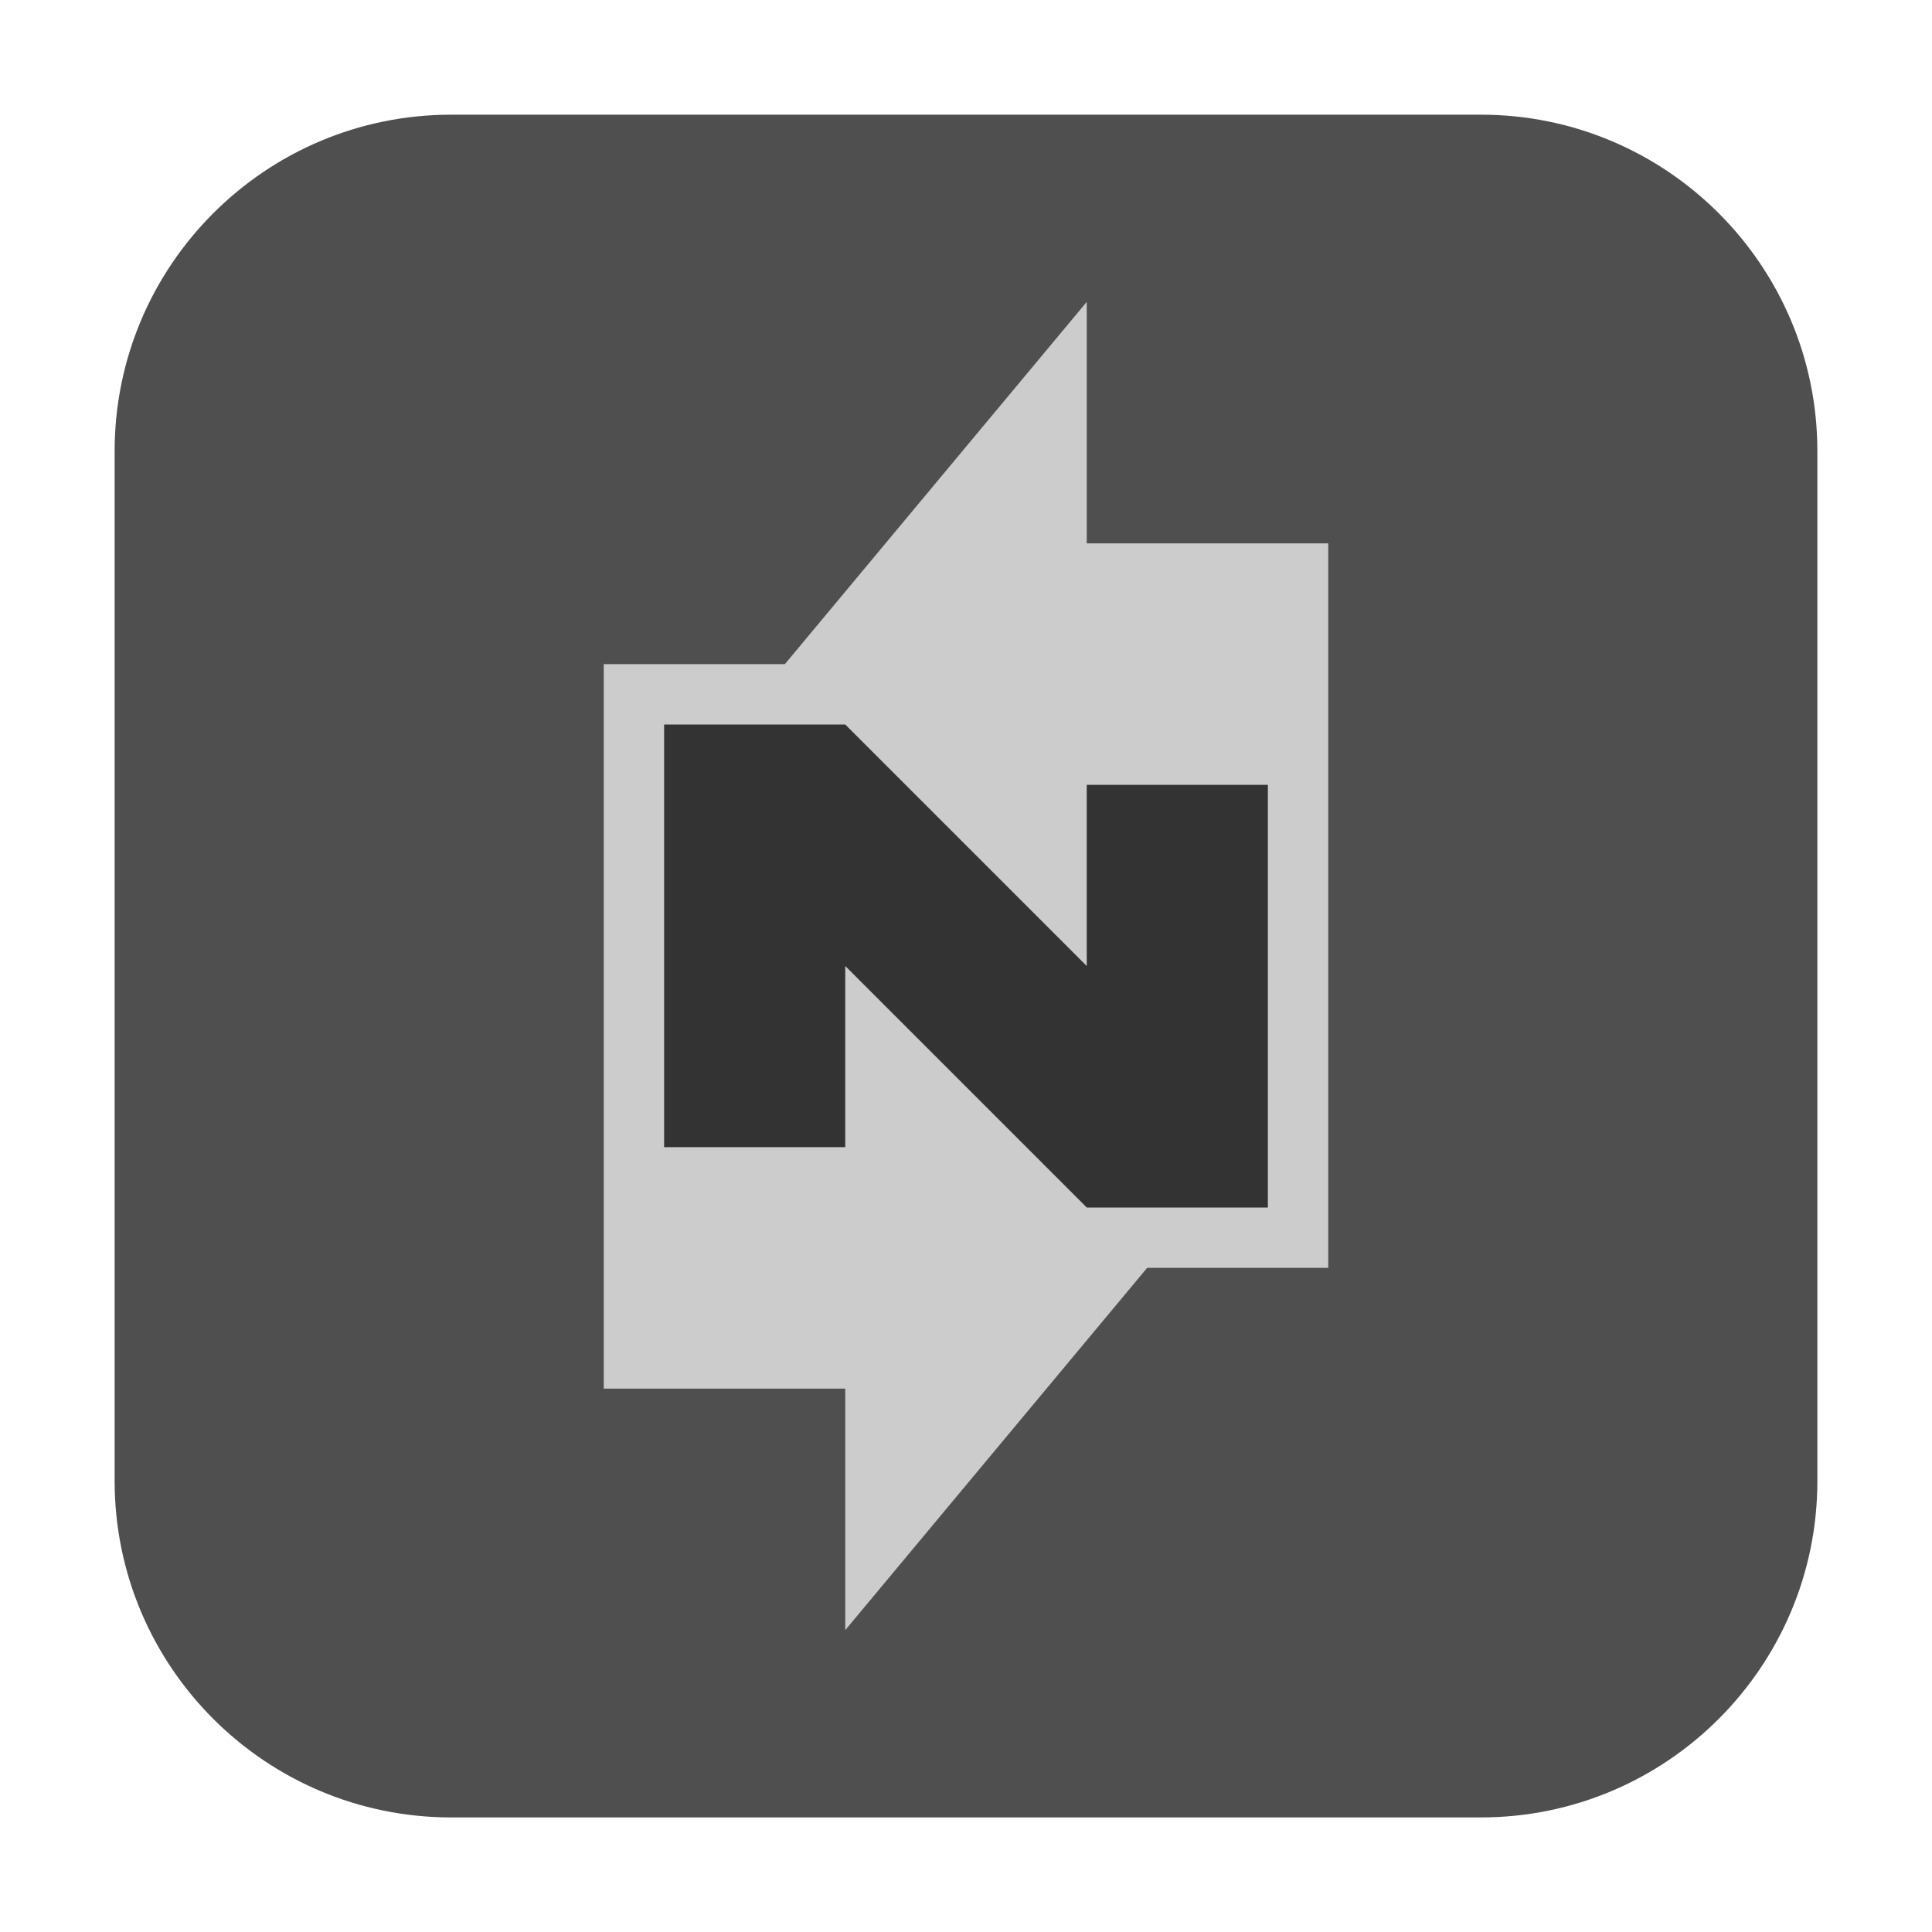 <svg height="36pt" viewBox="0 0 36 36" width="36pt" xmlns="http://www.w3.org/2000/svg"><path d="m8.406 2.137h19.188c3.461 0 6.27 2.809 6.27 6.27v19.188c0 3.461-2.809 6.27-6.27 6.27h-19.188c-3.461 0-6.27-2.809-6.27-6.27v-19.188c0-3.461 2.809-6.27 6.27-6.27zm0 0" fill="#4f4f4f" fill-rule="evenodd"/><path d="m20.25 5.625-5.625 6.75h-3.375v13.5h4.5v4.5l5.625-6.75h3.375v-13.5h-4.5zm0 0" fill="#ccc"/><path d="m12.375 13.5v7.875h3.375v-3.375l4.5 4.5h3.375v-7.875h-3.375v3.375l-4.5-4.5zm0 0" fill="#333"/></svg>